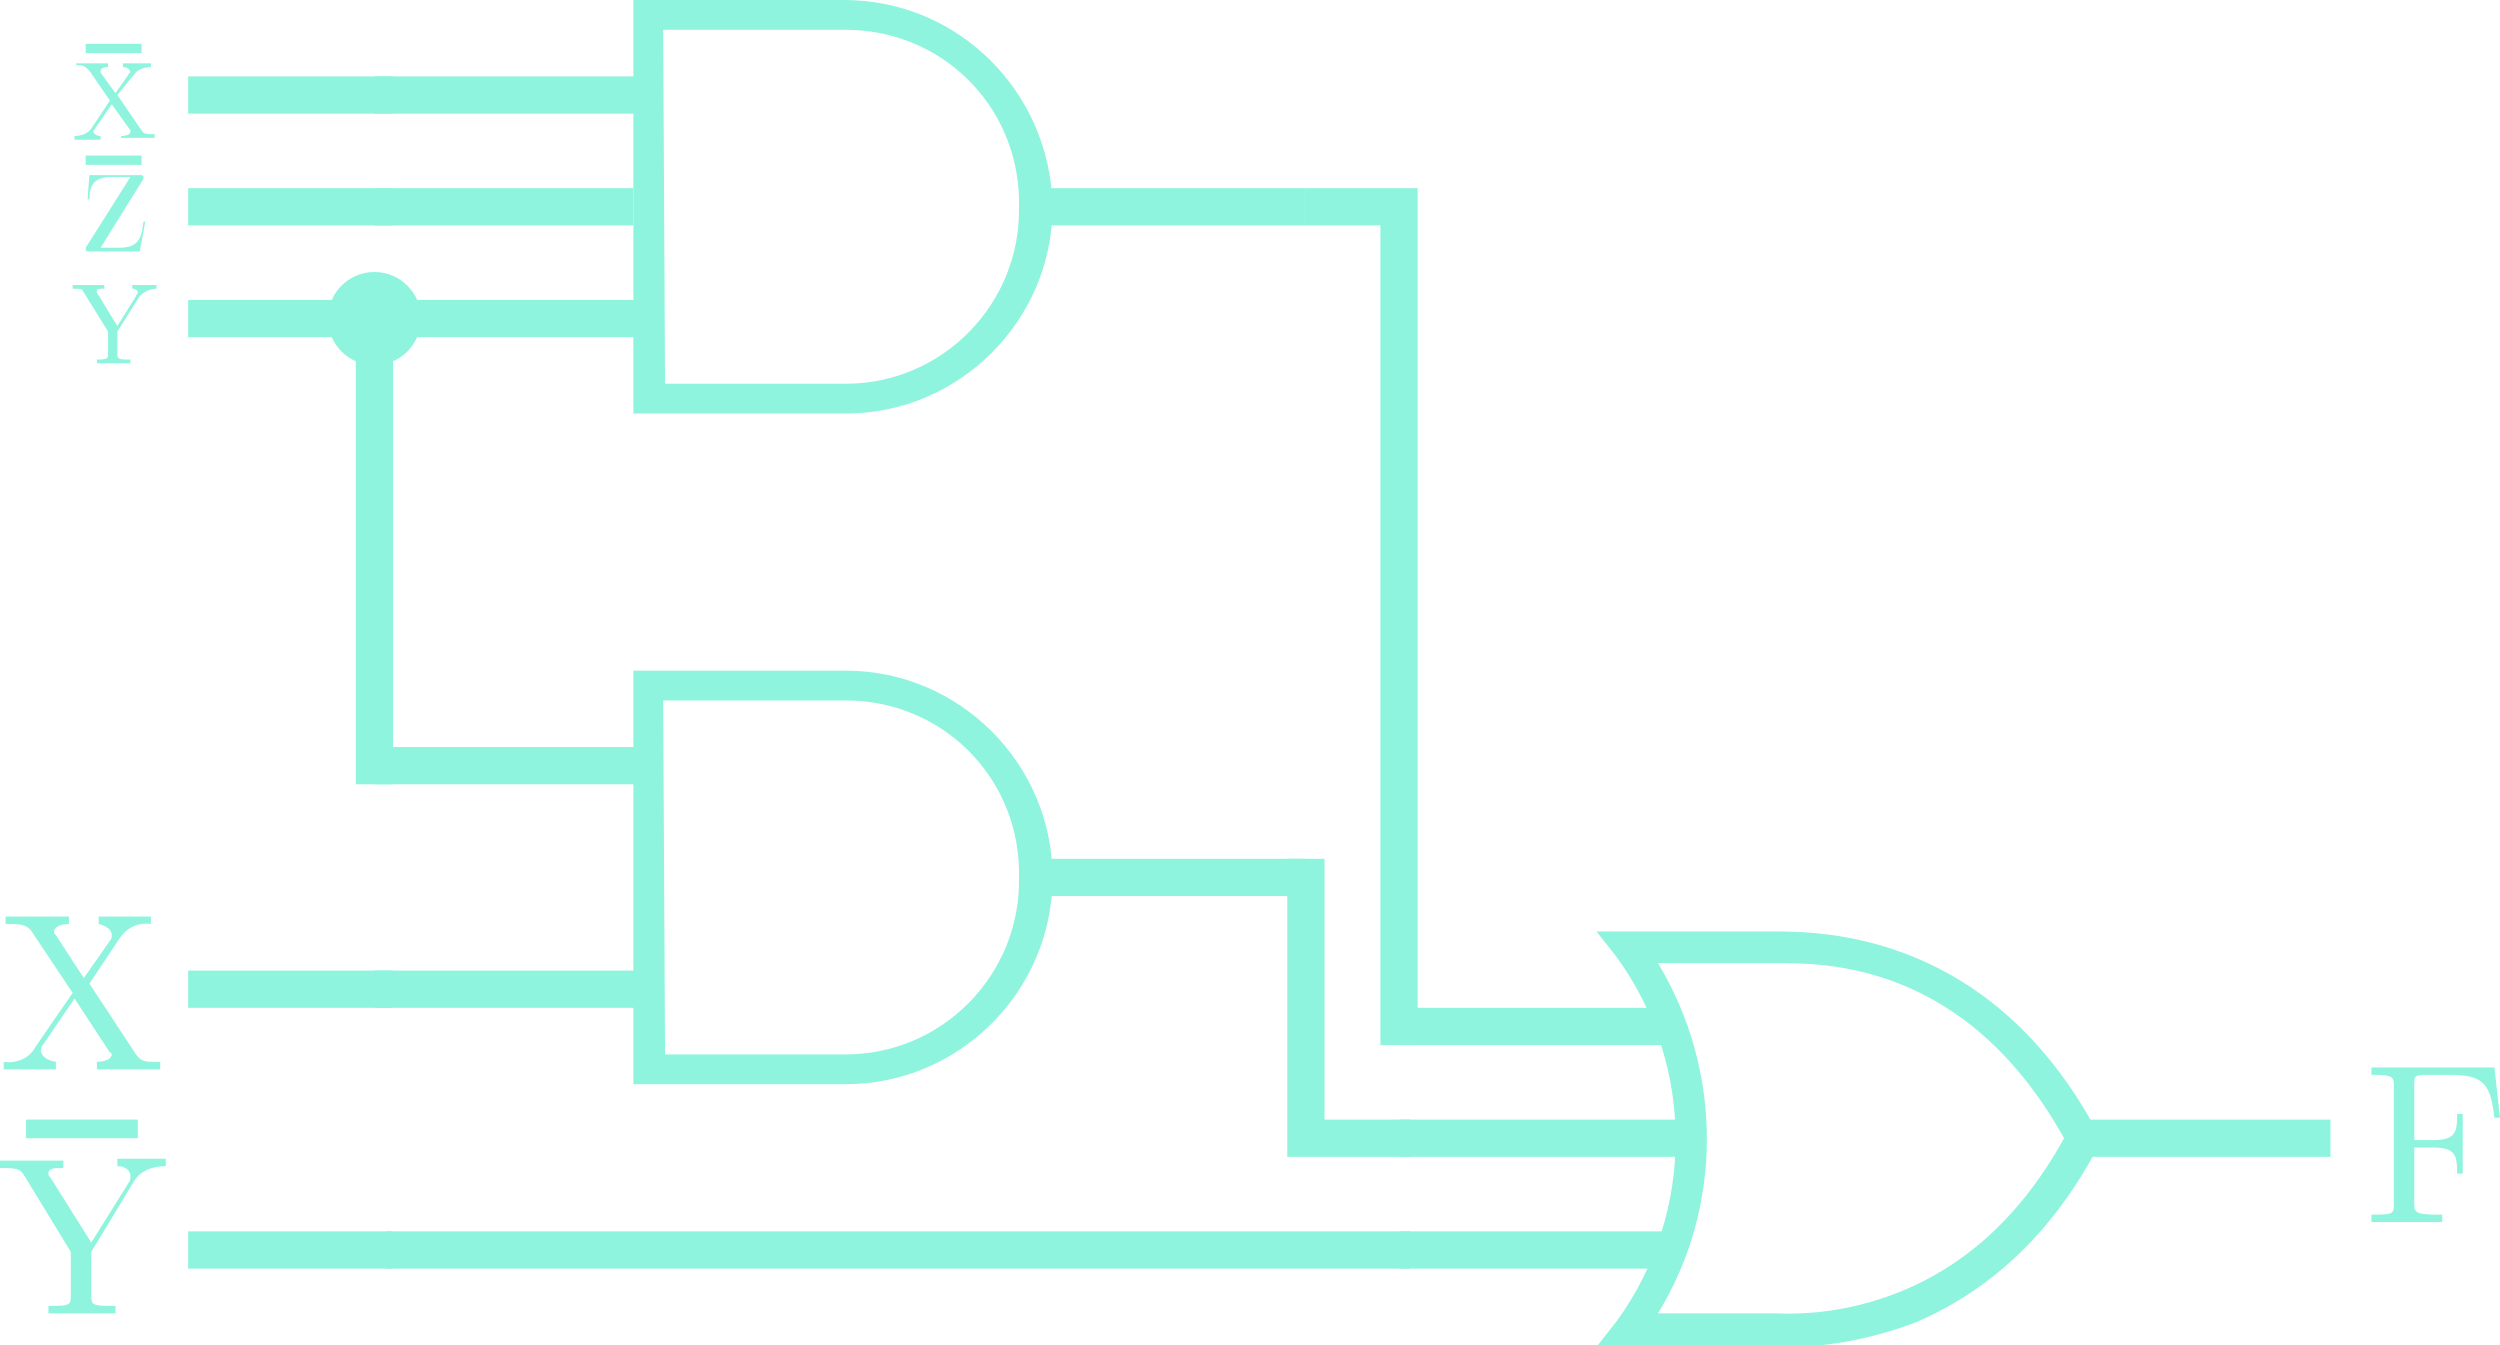 <?xml version="1.0" encoding="utf-8"?>
<!-- Generator: Adobe Illustrator 23.0.3, SVG Export Plug-In . SVG Version: 6.00 Build 0)  -->
<svg version="1.1" id="Layer_1" xmlns="http://www.w3.org/2000/svg" xmlns:xlink="http://www.w3.org/1999/xlink" x="0px" y="0px"
	 viewBox="0 0 134.2 72.2" style="enable-background:new 0 0 134.2 72.2;" xml:space="preserve">
<style type="text/css">
	.st0{fill-rule:evenodd;clip-rule:evenodd;fill:#8FF4DD;}
	.st1{fill:none;stroke:#8FF4DD;stroke-width:2;}
	.st2{fill:#8FF4DD;}
	.st3{fill:none;stroke:#8FF4DD;stroke-width:2;stroke-miterlimit:10;}
	.st4{fill:none;stroke:#8FF4DD;stroke-width:0.5;stroke-miterlimit:10;}
	.st5{fill:none;stroke:#8FF4DD;stroke-miterlimit:10;}
</style>
<title>SumOfProductsCircuit</title>
<g>
	<g>
		<path class="st0" d="M85.7,50l1.1,1.4c4.2,5.8,4.2,13.7,0,19.5l-1.1,1.4h9.5c2.6,0.1,5.2-0.4,7.6-1.3c3.3-1.4,7-4.1,9.8-9.4
			l-0.7-0.4l0.7-0.4C106.9,50.1,97.9,50,95.2,50H85.7z M89,51.7h6.3c2.6,0,10.2-0.1,15.5,9.4c-2.6,4.7-5.8,7-8.7,8.2
			c-2.2,0.9-4.5,1.3-6.8,1.2H89C92.5,64.8,92.5,57.5,89,51.7L89,51.7z"/>
		<line class="st1" x1="125.1" y1="61.1" x2="111.1" y2="61.1"/>
		<line class="st1" x1="90.1" y1="55.1" x2="75.1" y2="55.1"/>
		<line class="st1" x1="90.1" y1="67.1" x2="75.1" y2="67.1"/>
	</g>
	<g>
		<path class="st2" d="M34,36v22.2h11.4c6.1,0,11.1-5,11.1-11.1c0-6.1-5-11.1-11.1-11.1H34z M35.6,37.6h9.8c5.1,0,9.2,4,9.3,9.1
			c0,0.1,0,0.3,0,0.4c0.1,5.2-4.1,9.5-9.3,9.5c-0.1,0-0.2,0-0.2,0h-9.5L35.6,37.6z"/>
		<line class="st1" x1="56.1" y1="47.1" x2="70.1" y2="47.1"/>
		<line class="st1" x1="35.1" y1="41.1" x2="20.1" y2="41.1"/>
		<line class="st1" x1="35.1" y1="53.1" x2="20.1" y2="53.1"/>
	</g>
	<g>
		<path class="st2" d="M34,0v22.2h11.4c6.1,0,11.1-5,11.1-11.1C56.4,5,51.5,0,45.3,0H34z M35.6,1.6h9.8c5.1,0,9.2,4,9.3,9.1
			c0,0.1,0,0.3,0,0.4c0.1,5.2-4.1,9.5-9.3,9.5c-0.1,0-0.2,0-0.2,0h-9.5L35.6,1.6z"/>
		<line class="st1" x1="56.1" y1="11.1" x2="70.1" y2="11.1"/>
		<line class="st1" x1="35.1" y1="5.1" x2="20.1" y2="5.1"/>
		<line class="st1" x1="35.1" y1="17.1" x2="20.1" y2="17.1"/>
	</g>
	<line class="st3" x1="34" y1="11.1" x2="20.1" y2="11.1"/>
	<line class="st3" x1="90.1" y1="61.1" x2="75.1" y2="61.1"/>
</g>
<g>
	<polyline class="st3" points="70.1,11.1 75.1,11.1 75.1,56.1 	"/>
	<polyline class="st3" points="70.1,46.1 70.1,61.1 75.7,61.1 	"/>
	<line class="st3" x1="75.7" y1="67.1" x2="20.7" y2="67.1"/>
	<polyline class="st3" points="20.1,42.1 20.1,17.1 10.1,17.1 	"/>
	<line class="st3" x1="21.1" y1="11.1" x2="10.1" y2="11.1"/>
	<line class="st3" x1="21.1" y1="5.1" x2="10.1" y2="5.1"/>
	<line class="st3" x1="21.1" y1="53.1" x2="10.1" y2="53.1"/>
	<line class="st3" x1="21.1" y1="67.1" x2="10.1" y2="67.1"/>
	<circle class="st2" cx="20.1" cy="17.1" r="2.5"/>
	<path class="st2" d="M133.9,60c-0.2-1.7-0.5-2.3-2.3-2.3h-1.4c-0.6,0-0.6,0.1-0.6,0.5v3h1c1.2,0,1.3-0.4,1.3-1.4h0.3V63h-0.3
		c0-1-0.1-1.4-1.3-1.4h-1v3c0,0.4,0,0.6,1.1,0.6h0.4v0.4c-0.4,0-1.5,0-2,0c-0.5,0-1.4,0-1.8,0v-0.4h0.3c0.9,0,0.9-0.1,0.9-0.6v-6.3
		c0-0.4,0-0.6-0.9-0.6h-0.3v-0.4h6.6l0.3,2.7L133.9,60z"/>
	<path class="st2" d="M7.5,15.9l-1.2,1.9V19c0,0.2,0,0.3,0.5,0.3H7v0.2c-0.2,0-0.6,0-0.9,0s-0.7,0-0.9,0v-0.2h0.1
		c0.5,0,0.5-0.1,0.5-0.3v-1.2l-1.3-2.1c-0.1-0.2-0.1-0.2-0.6-0.2H3.9v-0.2l0.8,0c0.2,0,0.7,0,0.9,0v0.2c-0.3,0-0.4,0-0.4,0.1
		c0,0,0,0,0,0.1l1.1,1.8l1-1.6c0-0.1,0.1-0.1,0.1-0.2c0-0.1-0.1-0.2-0.3-0.2v-0.2l0.7,0c0.2,0,0.4,0,0.6,0v0.2
		C8,15.5,7.7,15.7,7.5,15.9z"/>
	<line class="st4" x1="4.6" y1="8.6" x2="7.6" y2="8.6"/>
	<path class="st2" d="M7.5,13.5H4.8c-0.1,0-0.2,0-0.2-0.1c0,0,0-0.1,0-0.1L7,9.5H6c-1,0-1.2,0.5-1.2,1.2H4.7l0.1-1.3h2.7
		c0.1,0,0.2,0,0.2,0.1c0,0,0,0,0,0.1l-2.3,3.7h1c1.1,0,1.2-0.6,1.3-1.4h0.1L7.5,13.5z"/>
	<path class="st2" d="M7.4,7.4c-0.2,0-0.7,0-0.9,0V7.3C6.8,7.3,7,7.2,7,7.1c0,0,0,0,0-0.1L6,5.6L5.1,6.9c0,0.1-0.1,0.1-0.1,0.1
		c0,0.1,0.1,0.3,0.4,0.3v0.2c-0.2,0-0.5,0-0.8,0L4,7.5V7.3c0.3,0,0.7-0.1,0.9-0.4l1-1.5L4.8,3.8C4.6,3.6,4.5,3.5,4.2,3.5H4.1V3.4
		l0.8,0c0.2,0,0.7,0,0.9,0v0.2c-0.3,0-0.4,0.1-0.4,0.2c0,0,0,0.1,0,0.1L6.2,5l0.7-1c0-0.1,0.1-0.1,0.1-0.1c0-0.1-0.1-0.3-0.4-0.3
		V3.4c0.2,0,0.5,0,0.8,0l0.7,0v0.2c-0.3,0-0.7,0.1-0.9,0.4L6.3,5.1l1.3,1.9c0.1,0.2,0.3,0.2,0.6,0.2h0.1v0.2L7.4,7.4z"/>
	<line class="st4" x1="4.6" y1="2.6" x2="7.6" y2="2.6"/>
	<path class="st2" d="M7.2,63.4l-2.3,3.8v2.3c0,0.5,0,0.6,1,0.6h0.3v0.4c-0.4,0-1.3,0-1.8,0s-1.3,0-1.8,0v-0.4h0.3
		c0.9,0,0.9-0.1,0.9-0.6v-2.3l-2.5-4.1c-0.2-0.3-0.3-0.4-1.1-0.4H0v-0.4l1.6,0c0.5,0,1.3,0,1.8,0v0.4c-0.5,0-0.8,0-0.8,0.3
		c0,0.1,0,0.1,0.1,0.2l2.2,3.5l2-3.2c0.1-0.1,0.1-0.2,0.1-0.4c0-0.2-0.2-0.5-0.7-0.5v-0.4l1.4,0c0.3,0,0.8,0,1.2,0v0.4
		C8.1,62.6,7.5,62.9,7.2,63.4z"/>
	<path class="st2" d="M7,57.4c-0.5,0-1.3,0-1.8,0v-0.4c0.5,0,0.8-0.2,0.8-0.4c0,0,0-0.1-0.1-0.1l-1.9-2.9l-1.7,2.5
		c-0.1,0.1-0.1,0.2-0.1,0.3c0,0.2,0.2,0.5,0.8,0.6v0.4c-0.4,0-1.1,0-1.5,0l-1.3,0v-0.4c0.7,0.1,1.4-0.2,1.7-0.8l2-2.9l-2.2-3.3
		c-0.2-0.3-0.5-0.4-1.1-0.4H0.3v-0.4l1.6,0c0.5,0,1.3,0,1.8,0v0.4c-0.5,0-0.8,0.2-0.8,0.4c0,0.1,0,0.1,0.1,0.2l1.5,2.3l1.4-2
		c0.1-0.1,0.1-0.2,0.1-0.3c0-0.3-0.3-0.5-0.7-0.6v-0.4c0.5,0,1.1,0,1.5,0l1.3,0v0.4c-0.7-0.1-1.3,0.2-1.7,0.8l-1.6,2.4l2.5,3.8
		c0.3,0.4,0.5,0.4,1.1,0.4h0.2v0.4L7,57.4z"/>
	<line class="st5" x1="1.4" y1="60.6" x2="7.4" y2="60.6"/>
</g>
</svg>

